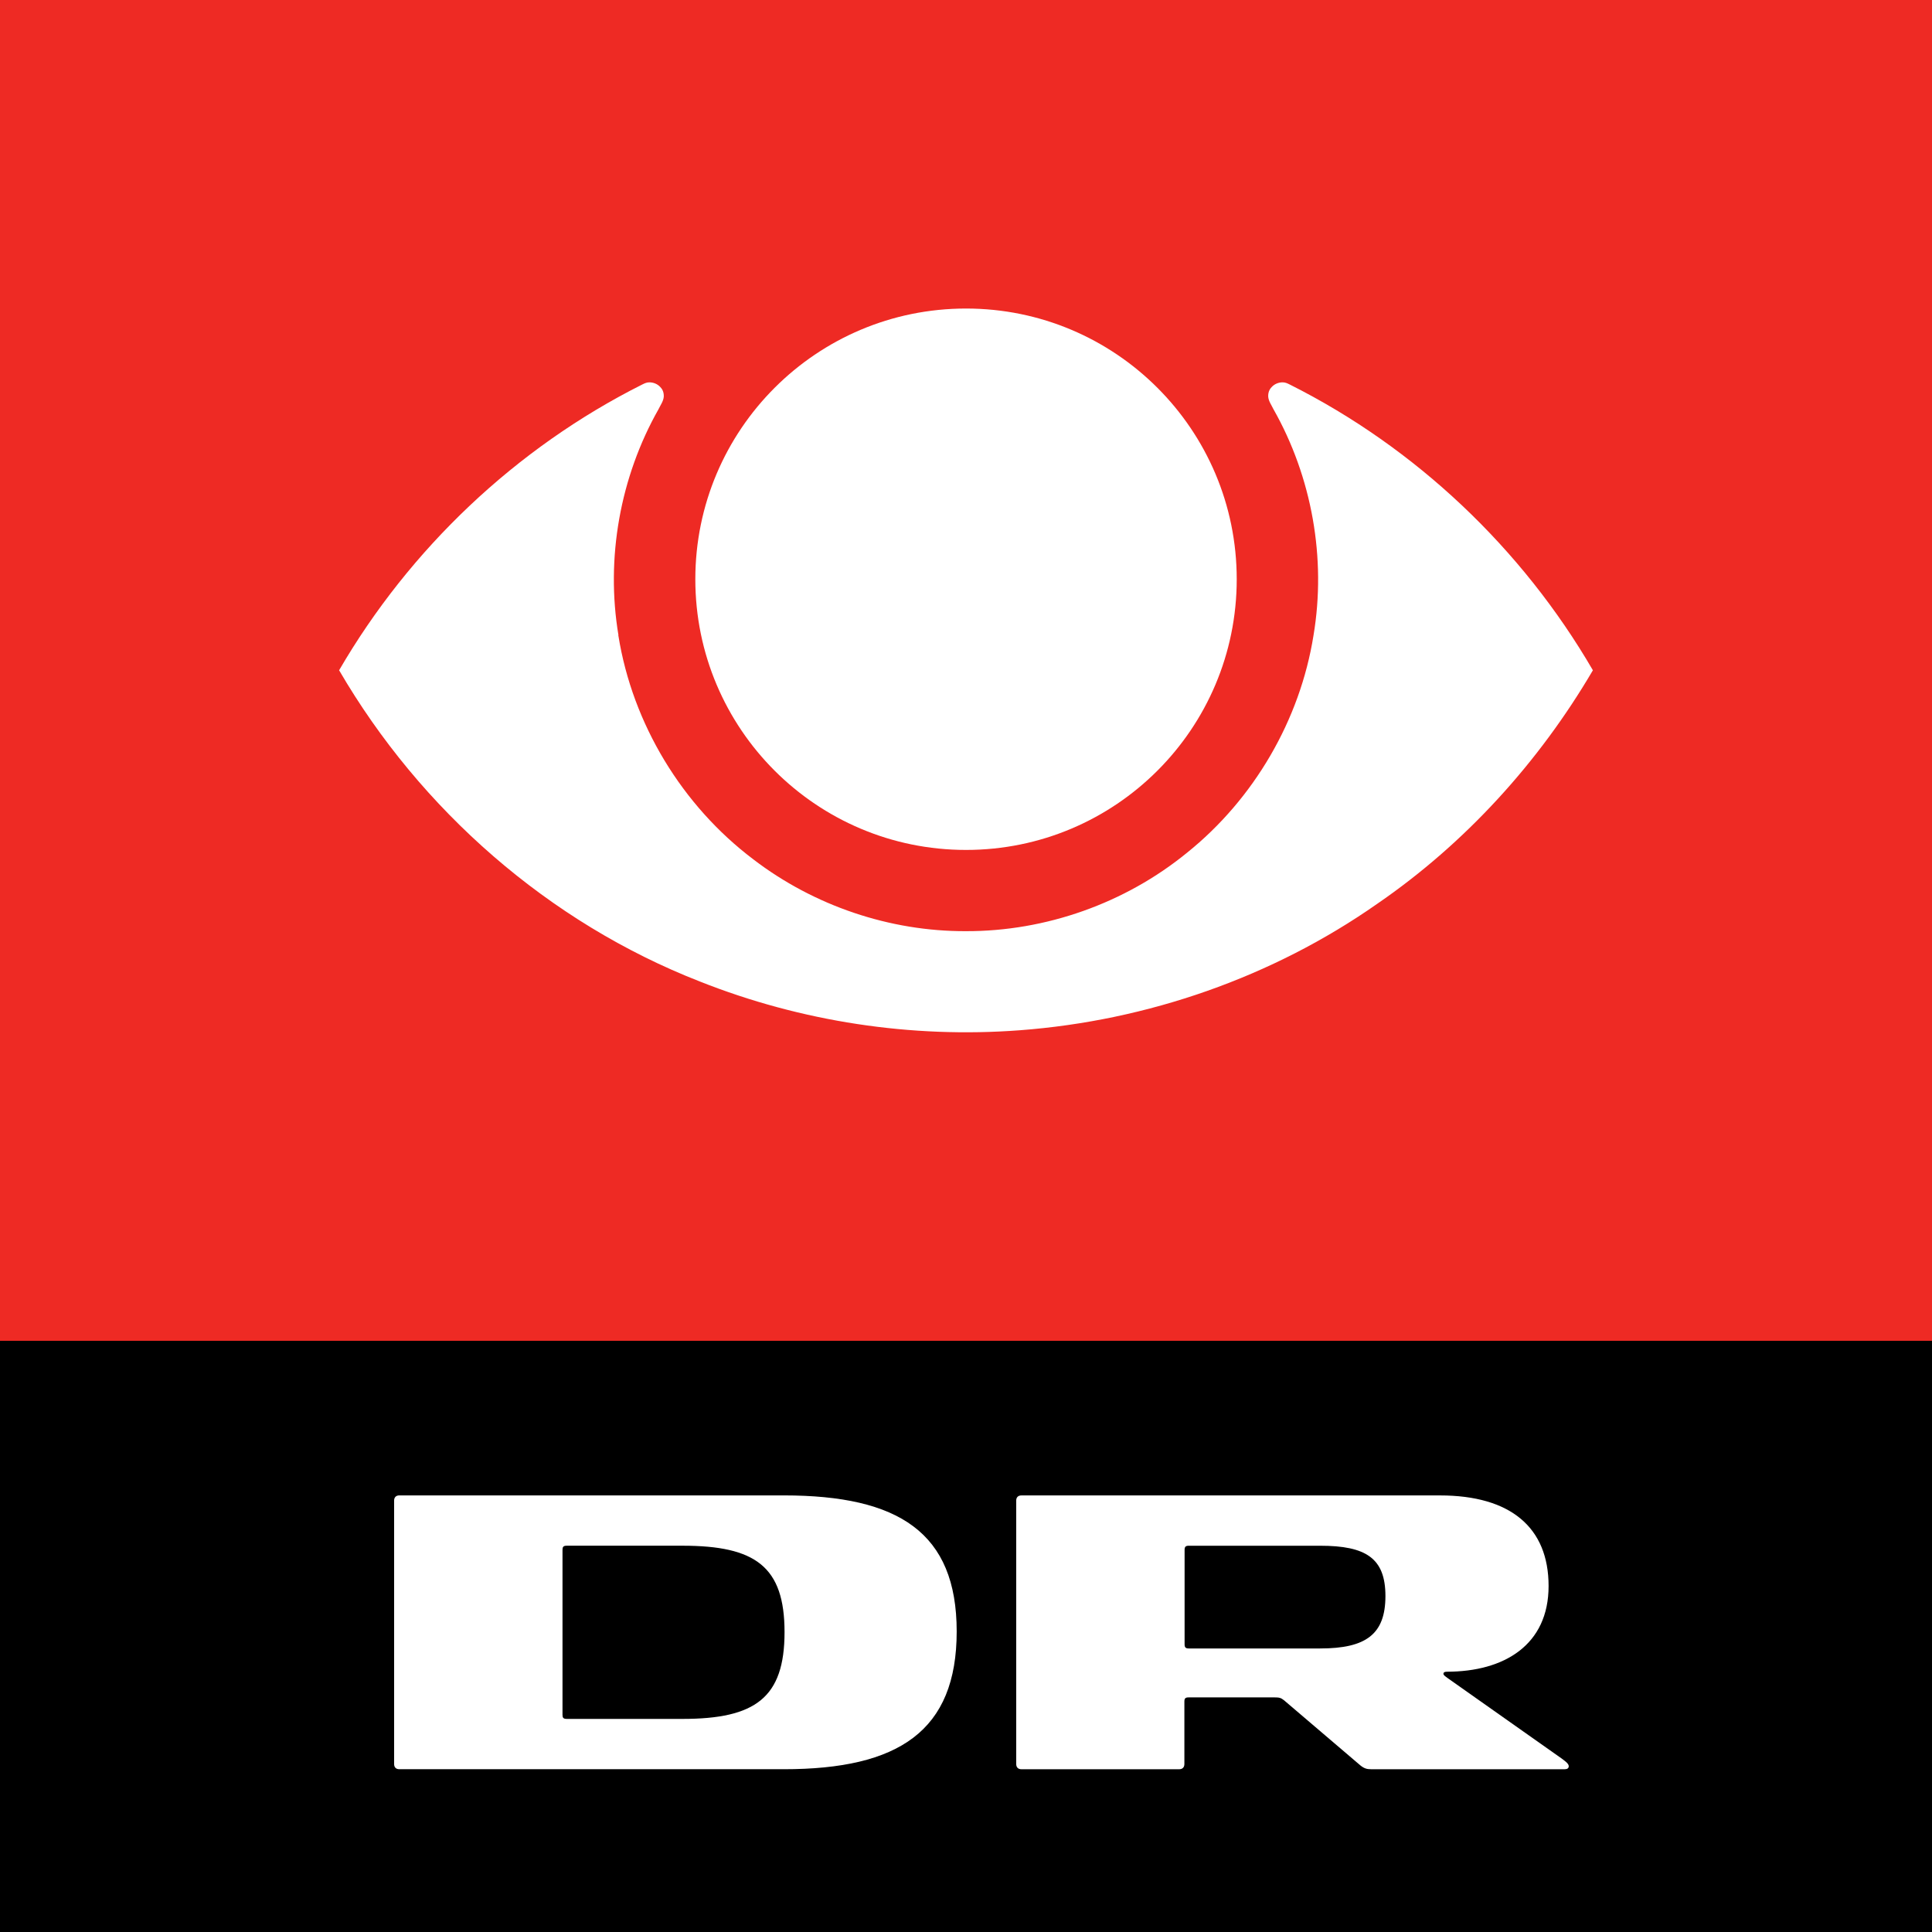 <?xml version="1.0" encoding="UTF-8"?>
<svg id="svg21" width="375pt" height="375pt" version="1.1" viewBox="0 0 375 375" xmlns="http://www.w3.org/2000/svg" xmlns:cc="http://creativecommons.org/ns#" xmlns:dc="http://purl.org/dc/elements/1.1/" xmlns:rdf="http://www.w3.org/1999/02/22-rdf-syntax-ns#">
 <rect x="0" y="0" width="375" height="375" fill="#333333" stroke="none"/>
 <g id="g825-8" transform="scale(.75)">
  <path id="path7145-4" d="m2e-6 500h500v-153h-500z" stroke-width=".5"/>
  <g id="g7155-1" transform="matrix(10.824,0,0,-10.824,178.36,444.85)">
   <path id="path7157-3" d="m-0.159 0h-2.771c-0.083 0-0.099 0.033-0.099 0.1v3.941c0 0.066 0.016 0.1 0.099 0.1h2.771c1.742 0 2.439-0.498 2.439-2.066 0-1.569-0.697-2.075-2.439-2.075m2.422 5.344h-9.193c-0.083 0-0.125-0.05-0.125-0.124v-6.299c0-0.075 0.042-0.124 0.125-0.124h9.193c2.746 0 4.133 0.912 4.133 3.294 0 2.365-1.387 3.253-4.133 3.253" fill="#fff"/>
  </g>
  <g id="g7159-9" transform="matrix(10.824,0,0,-10.824,345.43,426.62)">
   <path id="path7161-7" d="m-0.348 0h-3.142c-0.075 0-0.1 0.025-0.1 0.099v2.258c0 0.074 0.025 0.099 0.1 0.099h3.142c1.096 0 1.56-0.299 1.56-1.203 0-0.913-0.464-1.253-1.56-1.253m5.76-2.622-2.705 1.908c-0.067 0.05-0.108 0.075-0.108 0.108s0.025 0.05 0.083 0.05c1.369 0 2.431 0.639 2.431 2.049 0 1.403-0.913 2.166-2.597 2.166h-10.007c-0.083 0-0.125-0.049-0.125-0.124v-6.298c0-0.075 0.042-0.125 0.125-0.125h3.771c0.083 0 0.125 0.05 0.125 0.125v1.493c0 0.075 0.024 0.1 0.099 0.1h2.057c0.108 0 0.15-8e-3 0.224-0.067l1.828-1.559c0.092-0.075 0.158-0.092 0.265-0.092h4.617c0.067 0 0.1 0.025 0.1 0.075 0 0.066-0.117 0.141-0.183 0.191" fill="#fff"/>
  </g>
 </g>
 <path id="path560" d="m0 0h375v260.25h-375z" fill="#ee2a24" stroke-width="10.417"/>
 <g id="g827" transform="translate(-.005 -2.651)" fill="#fff">
  <circle id="path906" cx="187.51" cy="115.08" r="52.543" style="paint-order:stroke fill markers"/>
  <path id="path7-3" d="m126.05 76.863c-0.507 3e-3 -0.866 0.157-1.44 0.447-24.423 12.268-45.046 31.809-58.778 55.428l-0.007 5e-3c5.48e-4 7.5e-4 9e-4 2e-3 0.002 3e-3 -7.5e-4 2e-3 -7.07e-4 3e-3 -0.002 5e-3h0.004c15.803 27.139 40.715 48.969 70.015 60.406 19.635 7.793 41.055 11.062 62.123 9.464 24.743-1.86 49.035-10.298 69.375-24.555 17.1-11.745 31.358-27.45 41.843-45.315-13.732-23.625-34.358-43.17-58.786-55.44-0.574-0.289-0.933-0.444-1.44-0.447-0.789-0.005-1.583 0.324-2.108 0.901-0.515 0.515-0.722 1.158-0.684 1.91 0.074 0.846 0.655 1.645 1.015 2.398 7.47 13.185 10.282 28.944 7.777 43.891-2.618 16.455-11.573 31.777-24.555 42.202-11.992 9.795-27.412 15.262-42.899 15.224-14.782 0.06-29.512-4.934-41.25-13.919-13.845-10.44-23.476-26.317-26.221-43.447l-0.063-0.05 0.079-0.01c-2.505-14.948 0.307-30.706 7.777-43.891 0.36-0.753 0.941-1.552 1.015-2.398 0.038-0.752-0.169-1.395-0.684-1.91-0.525-0.577-1.319-0.906-2.108-0.901z" stroke-width=".75"/>
 </g>
</svg>
